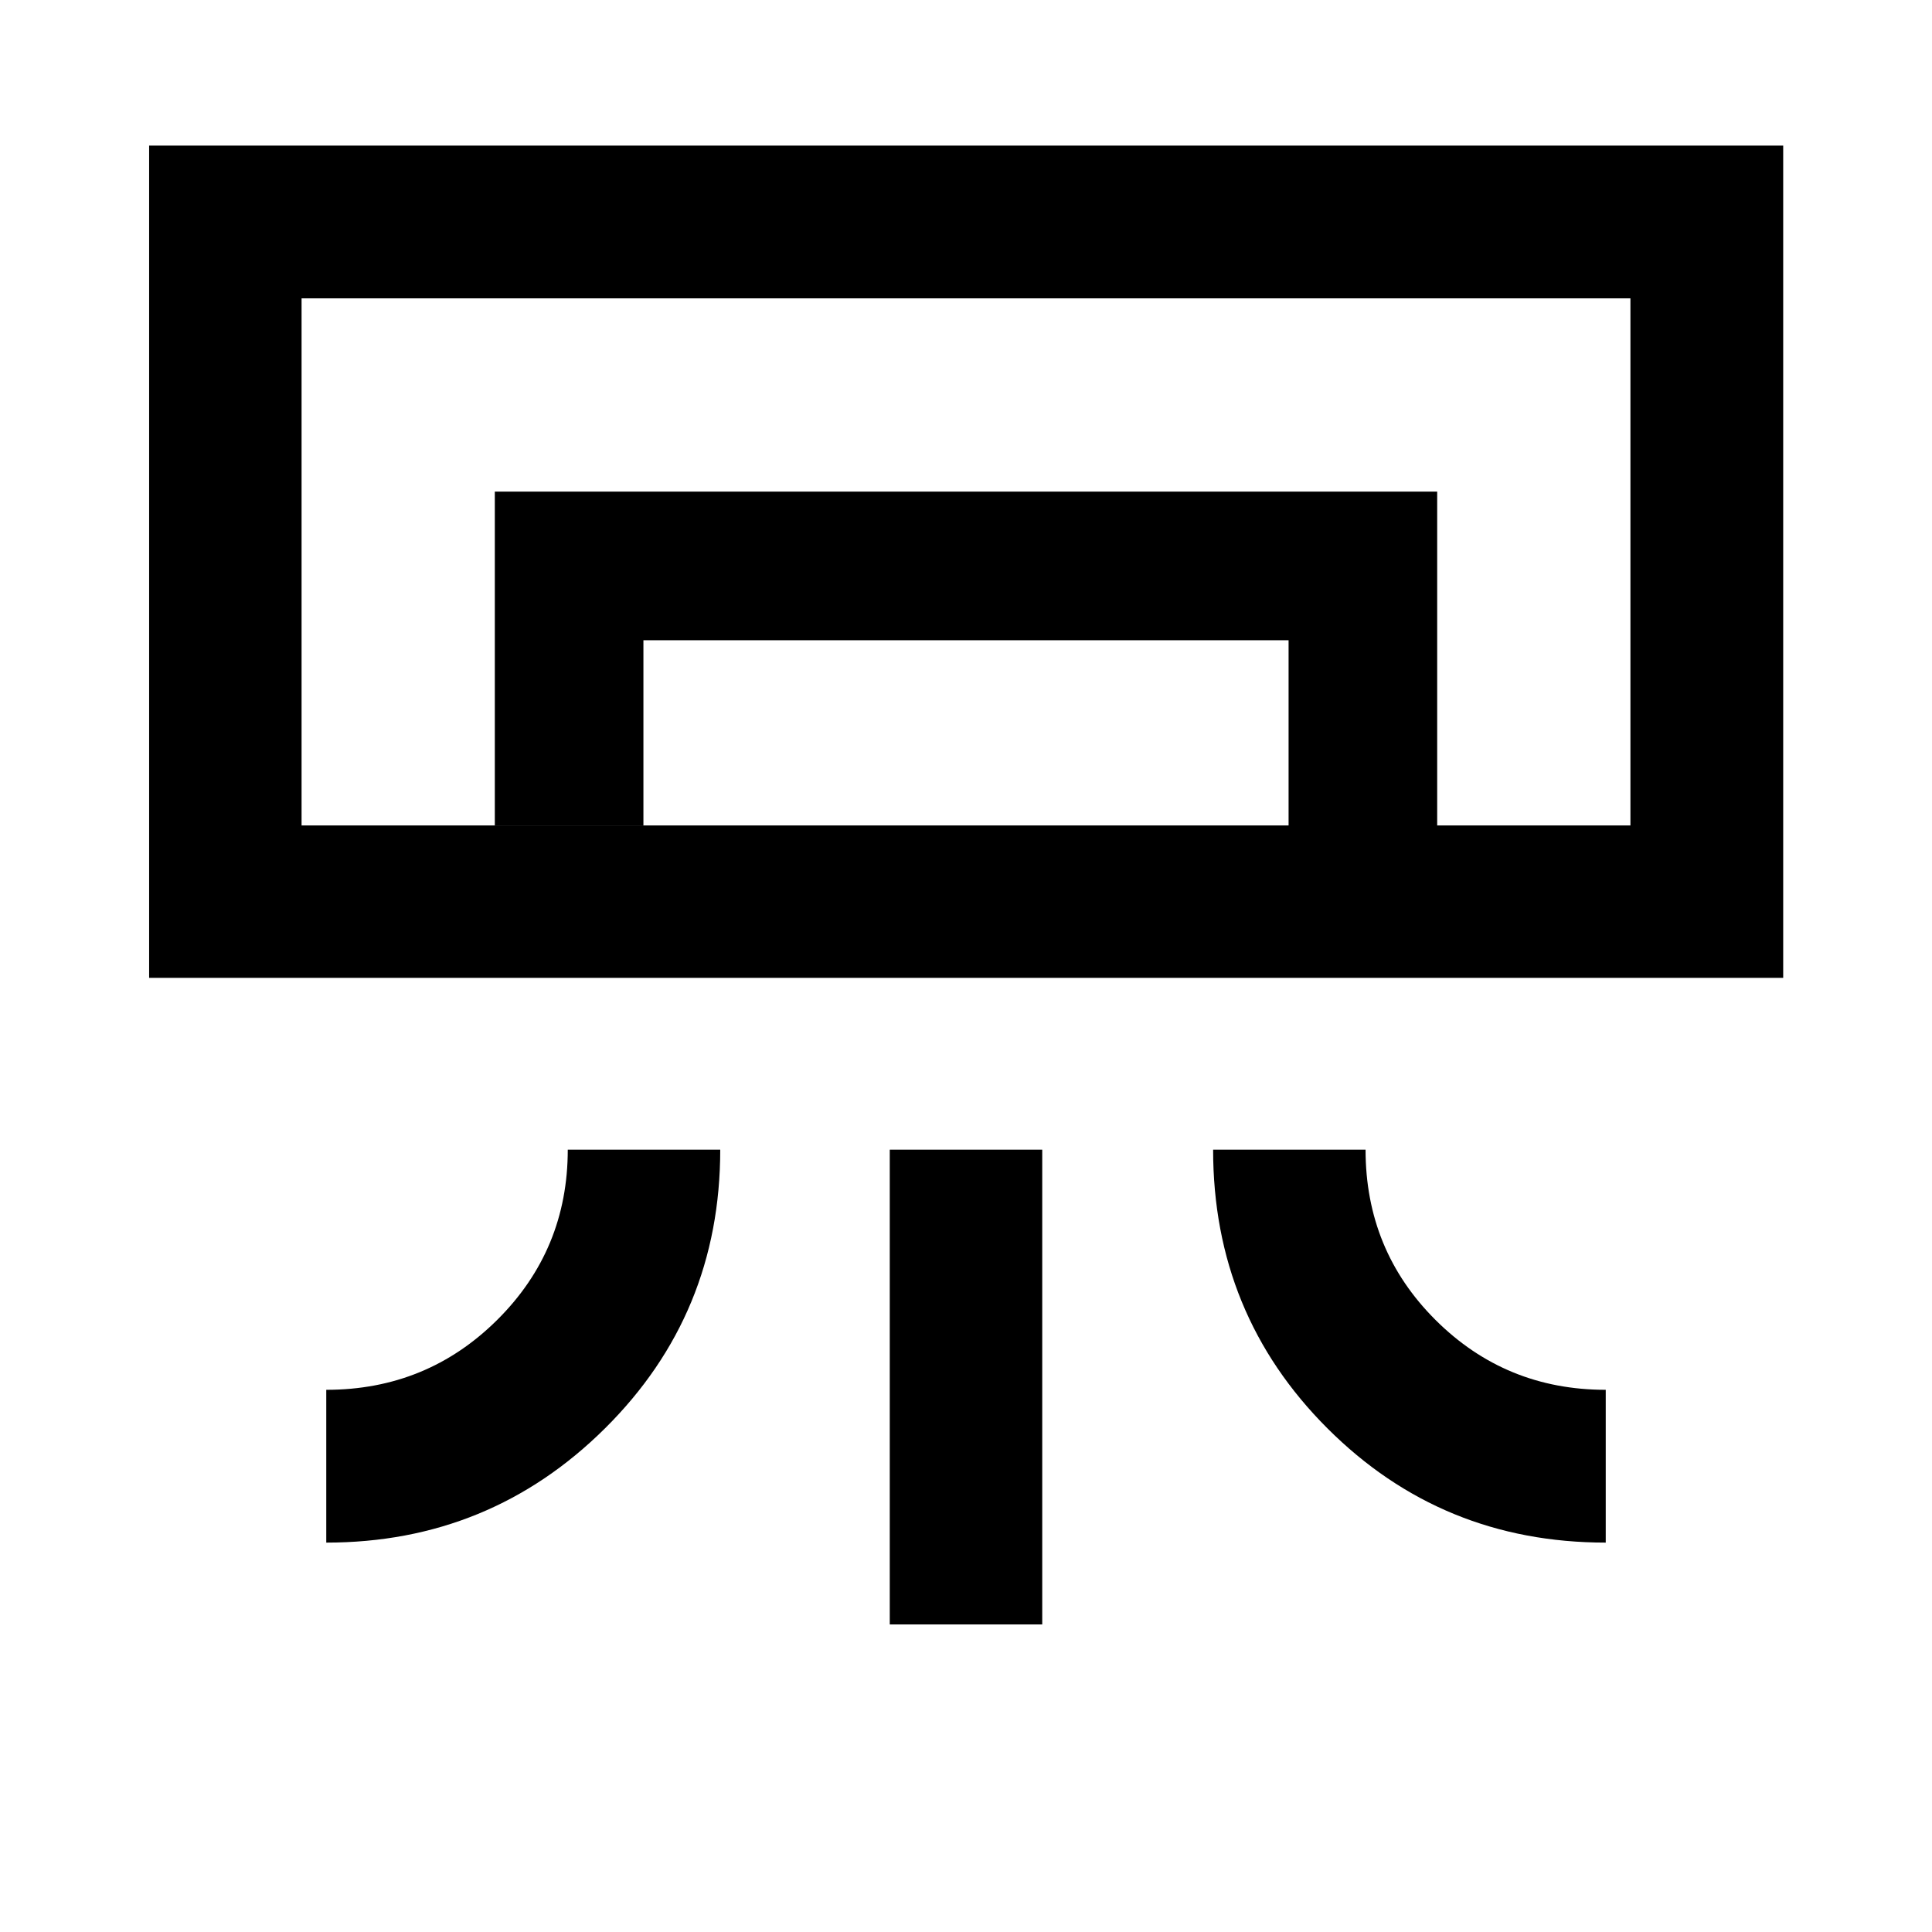 <svg xmlns="http://www.w3.org/2000/svg" height="40" viewBox="0 -960 960 960" width="40"><path d="M886.06-474.1H74.1v-413.55h811.96v413.55ZM162.12-193.49v-75.92q50 0 85-34.8 35-34.81 35-84.53h75.76q0 81.65-57.23 138.45-57.23 56.8-138.53 56.8Zm635.76 0q-81.5 0-138.29-56.77-56.8-56.76-56.8-138.48h75.75q0 50 34.81 84.67 34.8 34.66 84.53 34.66v75.92Zm-355.76 40.66v-235.91h75.76v235.91h-75.76Zm368.03-397.02h-660.3 660.3Zm-564.28 0v-165.87h468.26v165.87h-73.84v-92.03H319.71v92.03h-73.84Zm-96.02 0h660.3v-261.89h-660.3v261.89Z"/></svg>